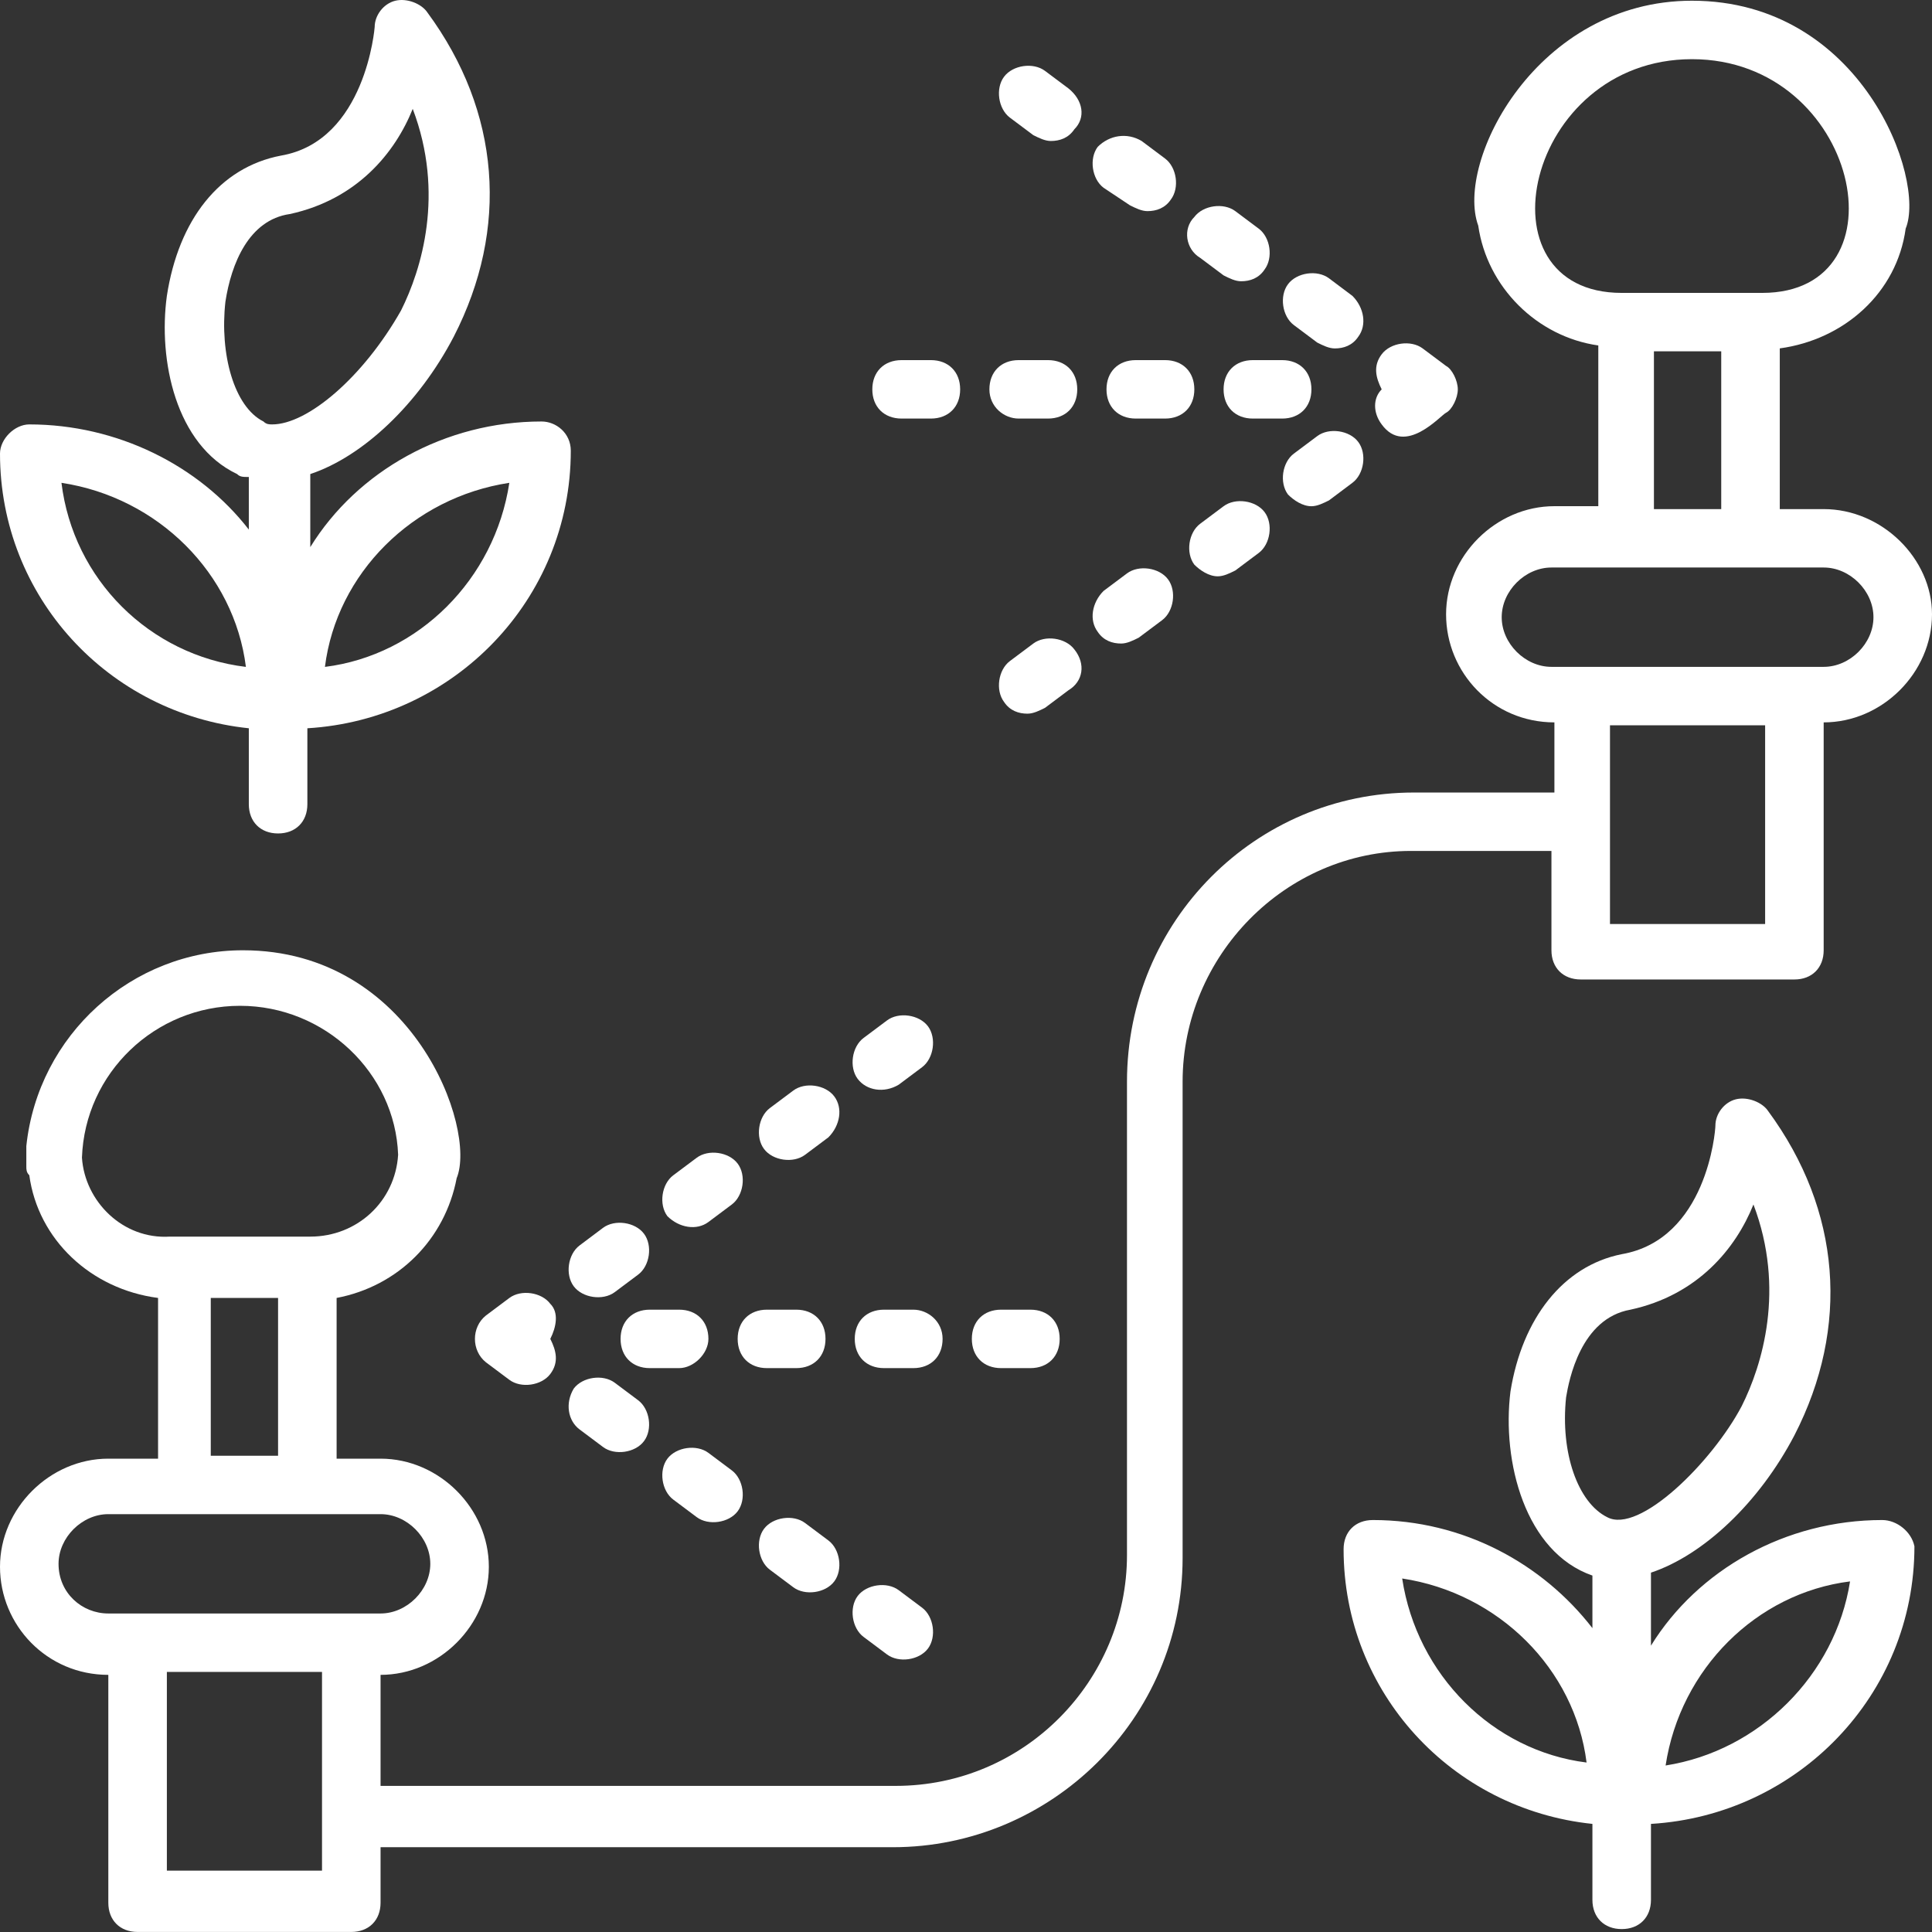 <svg width="43" height="43" viewBox="0 0 43 43" fill="none" xmlns="http://www.w3.org/2000/svg">
<rect x="0" y="0" width="43" height="43" fill="#333333" stroke="none"/>
<path d="M0.652 9.446C0.326 9.446 0 9.771 0 10.096C0 13.283 2.411 15.884 5.538 16.209V17.899C5.538 18.29 5.798 18.55 6.189 18.55C6.58 18.55 6.841 18.29 6.841 17.899V16.209C10.098 16.014 12.704 13.348 12.704 10.031C12.704 9.641 12.379 9.381 12.053 9.381C9.903 9.381 7.948 10.486 6.906 12.177V10.551C8.079 10.161 9.317 8.991 10.098 7.495C11.336 5.089 11.141 2.488 9.512 0.277C9.382 0.082 9.056 -0.048 8.795 0.017C8.535 0.082 8.339 0.342 8.339 0.602C8.339 0.602 8.144 3.138 6.255 3.463C4.886 3.723 3.974 4.894 3.714 6.585C3.518 8.015 3.909 9.901 5.277 10.551C5.342 10.616 5.408 10.616 5.538 10.616V11.787C4.43 10.356 2.606 9.446 0.652 9.446ZM1.368 10.746C3.518 11.072 5.212 12.762 5.473 14.843C3.323 14.583 1.629 12.892 1.368 10.746ZM11.336 10.746C11.011 12.892 9.317 14.583 7.232 14.843C7.492 12.762 9.186 11.072 11.336 10.746ZM5.017 6.715C5.147 5.869 5.538 4.894 6.45 4.764C7.948 4.439 8.795 3.398 9.186 2.423C9.903 4.309 9.382 5.999 8.926 6.91C8.079 8.405 6.841 9.446 6.059 9.446C5.994 9.446 5.929 9.446 5.864 9.381C5.212 9.056 4.886 7.885 5.017 6.715Z" fill="white"/>
<path d="M41.892 33.831C39.742 33.831 37.788 34.937 36.745 36.627V35.002C37.918 34.611 39.156 33.441 39.938 31.945C41.176 29.539 40.98 26.938 39.352 24.727C39.221 24.532 38.895 24.402 38.635 24.467C38.374 24.532 38.179 24.792 38.179 25.052C38.179 25.183 37.983 27.588 36.094 27.914C34.791 28.174 33.879 29.344 33.618 30.97C33.423 32.531 33.944 34.547 35.442 35.067V36.237C34.335 34.807 32.576 33.831 30.556 33.831C30.165 33.831 29.904 34.091 29.904 34.481C29.904 37.668 32.315 40.269 35.442 40.594V42.285C35.442 42.675 35.703 42.935 36.094 42.935C36.485 42.935 36.745 42.675 36.745 42.285V40.594C40.003 40.399 42.609 37.733 42.609 34.416C42.544 34.091 42.218 33.831 41.892 33.831ZM31.208 35.132C33.358 35.457 35.051 37.148 35.312 39.228C33.227 38.968 31.533 37.278 31.208 35.132ZM34.856 31.1C34.921 30.71 35.182 29.344 36.289 29.149C37.788 28.824 38.635 27.784 39.026 26.808C39.742 28.694 39.221 30.385 38.765 31.295C38.114 32.531 36.485 34.156 35.768 33.766C35.117 33.441 34.726 32.336 34.856 31.1ZM37.071 39.294C37.397 37.148 39.091 35.457 41.176 35.197C40.85 37.278 39.156 38.968 37.071 39.294Z" fill="white"/>
<path d="M17.07 30.45H17.721C18.112 30.45 18.373 30.19 18.373 29.799C18.373 29.409 18.112 29.149 17.721 29.149H17.07C16.679 29.149 16.418 29.409 16.418 29.799C16.418 30.19 16.679 30.45 17.07 30.45Z" fill="white"/>
<path d="M22.282 29.149C21.891 29.149 21.63 29.409 21.63 29.799C21.63 30.19 21.891 30.45 22.282 30.45H22.933C23.324 30.45 23.585 30.19 23.585 29.799C23.585 29.409 23.324 29.149 22.933 29.149H22.282Z" fill="white"/>
<path d="M20.327 29.149H19.676C19.285 29.149 19.024 29.409 19.024 29.799C19.024 30.19 19.285 30.45 19.676 30.45H20.327C20.718 30.45 20.979 30.19 20.979 29.799C20.979 29.409 20.653 29.149 20.327 29.149Z" fill="white"/>
<path d="M15.767 29.799C15.767 29.409 15.506 29.149 15.115 29.149H14.463C14.073 29.149 13.812 29.409 13.812 29.799C13.812 30.19 14.073 30.45 14.463 30.45H15.115C15.441 30.45 15.767 30.125 15.767 29.799Z" fill="white"/>
<path d="M20.002 35.392C19.741 35.197 19.285 35.262 19.089 35.522C18.894 35.782 18.959 36.237 19.22 36.432L19.741 36.822C20.002 37.017 20.457 36.952 20.653 36.692C20.848 36.432 20.783 35.977 20.523 35.782L20.002 35.392Z" fill="white"/>
<path d="M17.656 35.327C17.917 35.522 18.373 35.457 18.568 35.197C18.764 34.937 18.698 34.481 18.438 34.286L17.917 33.896C17.656 33.701 17.2 33.766 17.005 34.026C16.809 34.286 16.874 34.742 17.135 34.937L17.656 35.327Z" fill="white"/>
<path d="M12.9 31.815L13.421 32.205C13.682 32.401 14.138 32.336 14.333 32.075C14.529 31.815 14.464 31.36 14.203 31.165L13.682 30.775C13.421 30.58 12.965 30.645 12.77 30.905C12.574 31.23 12.639 31.62 12.9 31.815Z" fill="white"/>
<path d="M15.506 33.766C15.767 33.961 16.223 33.896 16.418 33.636C16.614 33.376 16.548 32.921 16.288 32.726L15.767 32.336C15.506 32.141 15.05 32.206 14.854 32.466C14.659 32.726 14.724 33.181 14.985 33.376L15.506 33.766Z" fill="white"/>
<path d="M13.682 28.759L14.203 28.369C14.464 28.174 14.529 27.719 14.333 27.459C14.138 27.198 13.682 27.133 13.421 27.328L12.9 27.719C12.639 27.914 12.574 28.369 12.77 28.629C12.965 28.889 13.421 28.954 13.682 28.759Z" fill="white"/>
<path d="M15.767 27.198L16.288 26.808C16.548 26.613 16.614 26.158 16.418 25.898C16.223 25.638 15.767 25.573 15.506 25.768L14.985 26.158C14.724 26.353 14.659 26.808 14.854 27.068C15.115 27.328 15.506 27.393 15.767 27.198Z" fill="white"/>
<path d="M20.002 24.142L20.523 23.752C20.783 23.557 20.848 23.102 20.653 22.841C20.457 22.581 20.002 22.516 19.741 22.712L19.22 23.102C18.959 23.297 18.894 23.752 19.089 24.012C19.285 24.272 19.676 24.337 20.002 24.142Z" fill="white"/>
<path d="M12.248 29.019C12.053 28.759 11.597 28.694 11.336 28.889L10.815 29.279C10.489 29.539 10.489 30.06 10.815 30.32L11.336 30.71C11.597 30.905 12.053 30.84 12.248 30.58C12.444 30.32 12.379 30.06 12.248 29.799C12.379 29.539 12.444 29.214 12.248 29.019Z" fill="white"/>
<path d="M18.568 24.402C18.373 24.142 17.917 24.077 17.656 24.272L17.135 24.662C16.874 24.857 16.809 25.313 17.005 25.573C17.2 25.833 17.656 25.898 17.917 25.703L18.438 25.313C18.698 25.052 18.764 24.662 18.568 24.402Z" fill="white"/>
<path d="M40.589 11.331H39.612V7.754C41.045 7.559 42.218 6.519 42.414 5.088C42.87 3.983 41.436 0.016 37.658 0.016C34.205 0.016 32.38 3.593 32.901 5.023C33.097 6.389 34.205 7.494 35.573 7.689V11.266H34.596C33.292 11.266 32.185 12.371 32.185 13.672C32.185 14.972 33.227 16.078 34.596 16.078V17.639H31.468C27.95 17.639 25.083 20.5 25.083 24.076V34.611C25.083 37.407 22.803 39.748 19.936 39.748H8.47V37.277C9.773 37.277 10.88 36.171 10.88 34.871C10.88 33.57 9.773 32.465 8.47 32.465H7.492V28.888C8.861 28.628 9.903 27.588 10.164 26.222C10.62 25.117 9.186 21.15 5.408 21.15C2.932 21.15 0.847 23.036 0.586 25.507C0.586 25.572 0.586 25.637 0.586 25.702V25.962C0.586 26.027 0.586 26.092 0.652 26.157C0.847 27.588 2.02 28.693 3.518 28.888V32.465H2.411C1.108 32.465 0 33.57 0 34.871C0 36.171 1.042 37.277 2.411 37.277V42.349C2.411 42.739 2.671 42.999 3.062 42.999H7.818C8.209 42.999 8.47 42.739 8.47 42.349V41.113H19.871C23.389 41.113 26.321 38.252 26.321 34.676V24.076C26.321 21.28 28.602 18.939 31.403 18.939H34.53V21.15C34.53 21.54 34.791 21.8 35.182 21.8H39.938C40.329 21.8 40.589 21.54 40.589 21.15V16.078C41.892 16.078 43 14.972 43 13.672C43 12.436 41.892 11.331 40.589 11.331ZM1.824 25.767C1.889 23.881 3.453 22.386 5.342 22.386C7.232 22.386 8.795 23.881 8.861 25.702C8.795 26.742 7.948 27.523 6.906 27.523H3.779C2.736 27.588 1.889 26.742 1.824 25.767ZM4.691 28.888H6.189V32.4H4.691V28.888ZM1.303 34.806C1.303 34.221 1.824 33.7 2.411 33.7C4.626 33.7 6.255 33.7 8.47 33.7C9.056 33.7 9.577 34.221 9.577 34.806C9.577 35.391 9.056 35.911 8.47 35.911H2.411C1.824 35.911 1.303 35.456 1.303 34.806ZM7.167 41.634H3.714V37.212H7.167V41.634ZM37.658 1.317C41.371 1.317 42.479 6.519 39.221 6.519H36.094C32.836 6.519 33.944 1.317 37.658 1.317ZM36.811 7.819H38.309V11.331H36.811V7.819ZM35.833 20.565C35.833 20.435 35.833 16.013 35.833 16.143H39.286V20.565H35.833ZM40.589 14.842H34.53C33.944 14.842 33.423 14.322 33.423 13.737C33.423 13.152 33.944 12.631 34.53 12.631C36.745 12.631 38.374 12.631 40.589 12.631C41.176 12.631 41.697 13.152 41.697 13.737C41.697 14.322 41.176 14.842 40.589 14.842Z" fill="white"/>
<path d="M22.673 9.316H23.324C23.715 9.316 23.976 9.056 23.976 8.666C23.976 8.275 23.715 8.015 23.324 8.015H22.673C22.282 8.015 22.021 8.275 22.021 8.666C22.021 9.056 22.347 9.316 22.673 9.316Z" fill="white"/>
<path d="M21.37 8.666C21.37 8.275 21.109 8.015 20.718 8.015H20.067C19.676 8.015 19.415 8.275 19.415 8.666C19.415 9.056 19.676 9.316 20.067 9.316H20.718C21.109 9.316 21.37 9.056 21.37 8.666Z" fill="white"/>
<path d="M26.582 8.666C26.582 8.275 26.321 8.015 25.93 8.015H25.279C24.888 8.015 24.627 8.275 24.627 8.666C24.627 9.056 24.888 9.316 25.279 9.316H25.93C26.321 9.316 26.582 9.056 26.582 8.666Z" fill="white"/>
<path d="M29.188 8.666C29.188 8.275 28.927 8.015 28.536 8.015H27.885C27.494 8.015 27.233 8.275 27.233 8.666C27.233 9.056 27.494 9.316 27.885 9.316H28.536C28.927 9.316 29.188 9.056 29.188 8.666Z" fill="white"/>
<path d="M27.103 12.827C27.233 12.827 27.364 12.762 27.494 12.697L28.015 12.307C28.276 12.112 28.341 11.657 28.145 11.397C27.95 11.137 27.494 11.072 27.233 11.267L26.712 11.657C26.451 11.852 26.386 12.307 26.582 12.567C26.712 12.697 26.907 12.827 27.103 12.827Z" fill="white"/>
<path d="M24.432 14.063C24.562 14.258 24.758 14.323 24.953 14.323C25.083 14.323 25.214 14.258 25.344 14.193L25.865 13.803C26.126 13.608 26.191 13.152 25.995 12.892C25.8 12.632 25.344 12.567 25.083 12.762L24.562 13.152C24.302 13.412 24.236 13.803 24.432 14.063Z" fill="white"/>
<path d="M23.911 14.453C23.715 14.193 23.259 14.128 22.998 14.323L22.477 14.713C22.217 14.908 22.151 15.363 22.347 15.623C22.477 15.819 22.673 15.884 22.868 15.884C22.998 15.884 23.129 15.819 23.259 15.754L23.78 15.363C24.106 15.168 24.171 14.778 23.911 14.453Z" fill="white"/>
<path d="M29.188 11.267C29.318 11.267 29.448 11.202 29.579 11.137L30.1 10.746C30.361 10.551 30.426 10.096 30.23 9.836C30.035 9.576 29.579 9.511 29.318 9.706L28.797 10.096C28.536 10.291 28.471 10.746 28.667 11.007C28.797 11.137 28.992 11.267 29.188 11.267Z" fill="white"/>
<path d="M30.1 6.585L29.579 6.194C29.318 5.999 28.862 6.064 28.667 6.325C28.471 6.585 28.536 7.04 28.797 7.235L29.318 7.625C29.448 7.69 29.579 7.755 29.709 7.755C29.904 7.755 30.1 7.69 30.23 7.495C30.426 7.235 30.361 6.845 30.1 6.585Z" fill="white"/>
<path d="M23.78 1.968L23.259 1.578C22.998 1.382 22.542 1.447 22.347 1.708C22.151 1.968 22.217 2.423 22.477 2.618L22.998 3.008C23.129 3.073 23.259 3.138 23.389 3.138C23.585 3.138 23.78 3.073 23.911 2.878C24.171 2.618 24.106 2.228 23.78 1.968Z" fill="white"/>
<path d="M32.185 8.145L31.664 7.755C31.403 7.56 30.947 7.625 30.752 7.885C30.556 8.145 30.621 8.405 30.752 8.666C30.556 8.861 30.556 9.186 30.752 9.446C31.273 10.161 32.055 9.251 32.185 9.186C32.315 9.121 32.446 8.861 32.446 8.666C32.446 8.47 32.315 8.21 32.185 8.145Z" fill="white"/>
<path d="M25.148 4.569C25.279 4.634 25.409 4.699 25.539 4.699C25.735 4.699 25.93 4.634 26.061 4.439C26.256 4.179 26.191 3.723 25.93 3.528L25.409 3.138C25.083 2.943 24.692 3.008 24.432 3.268C24.236 3.528 24.302 3.984 24.562 4.179L25.148 4.569Z" fill="white"/>
<path d="M27.233 6.129C27.364 6.195 27.494 6.26 27.624 6.26C27.82 6.26 28.015 6.195 28.145 5.999C28.341 5.739 28.276 5.284 28.015 5.089L27.494 4.699C27.233 4.504 26.777 4.569 26.582 4.829C26.321 5.089 26.386 5.544 26.712 5.739L27.233 6.129Z" fill="white"/>
</svg>
